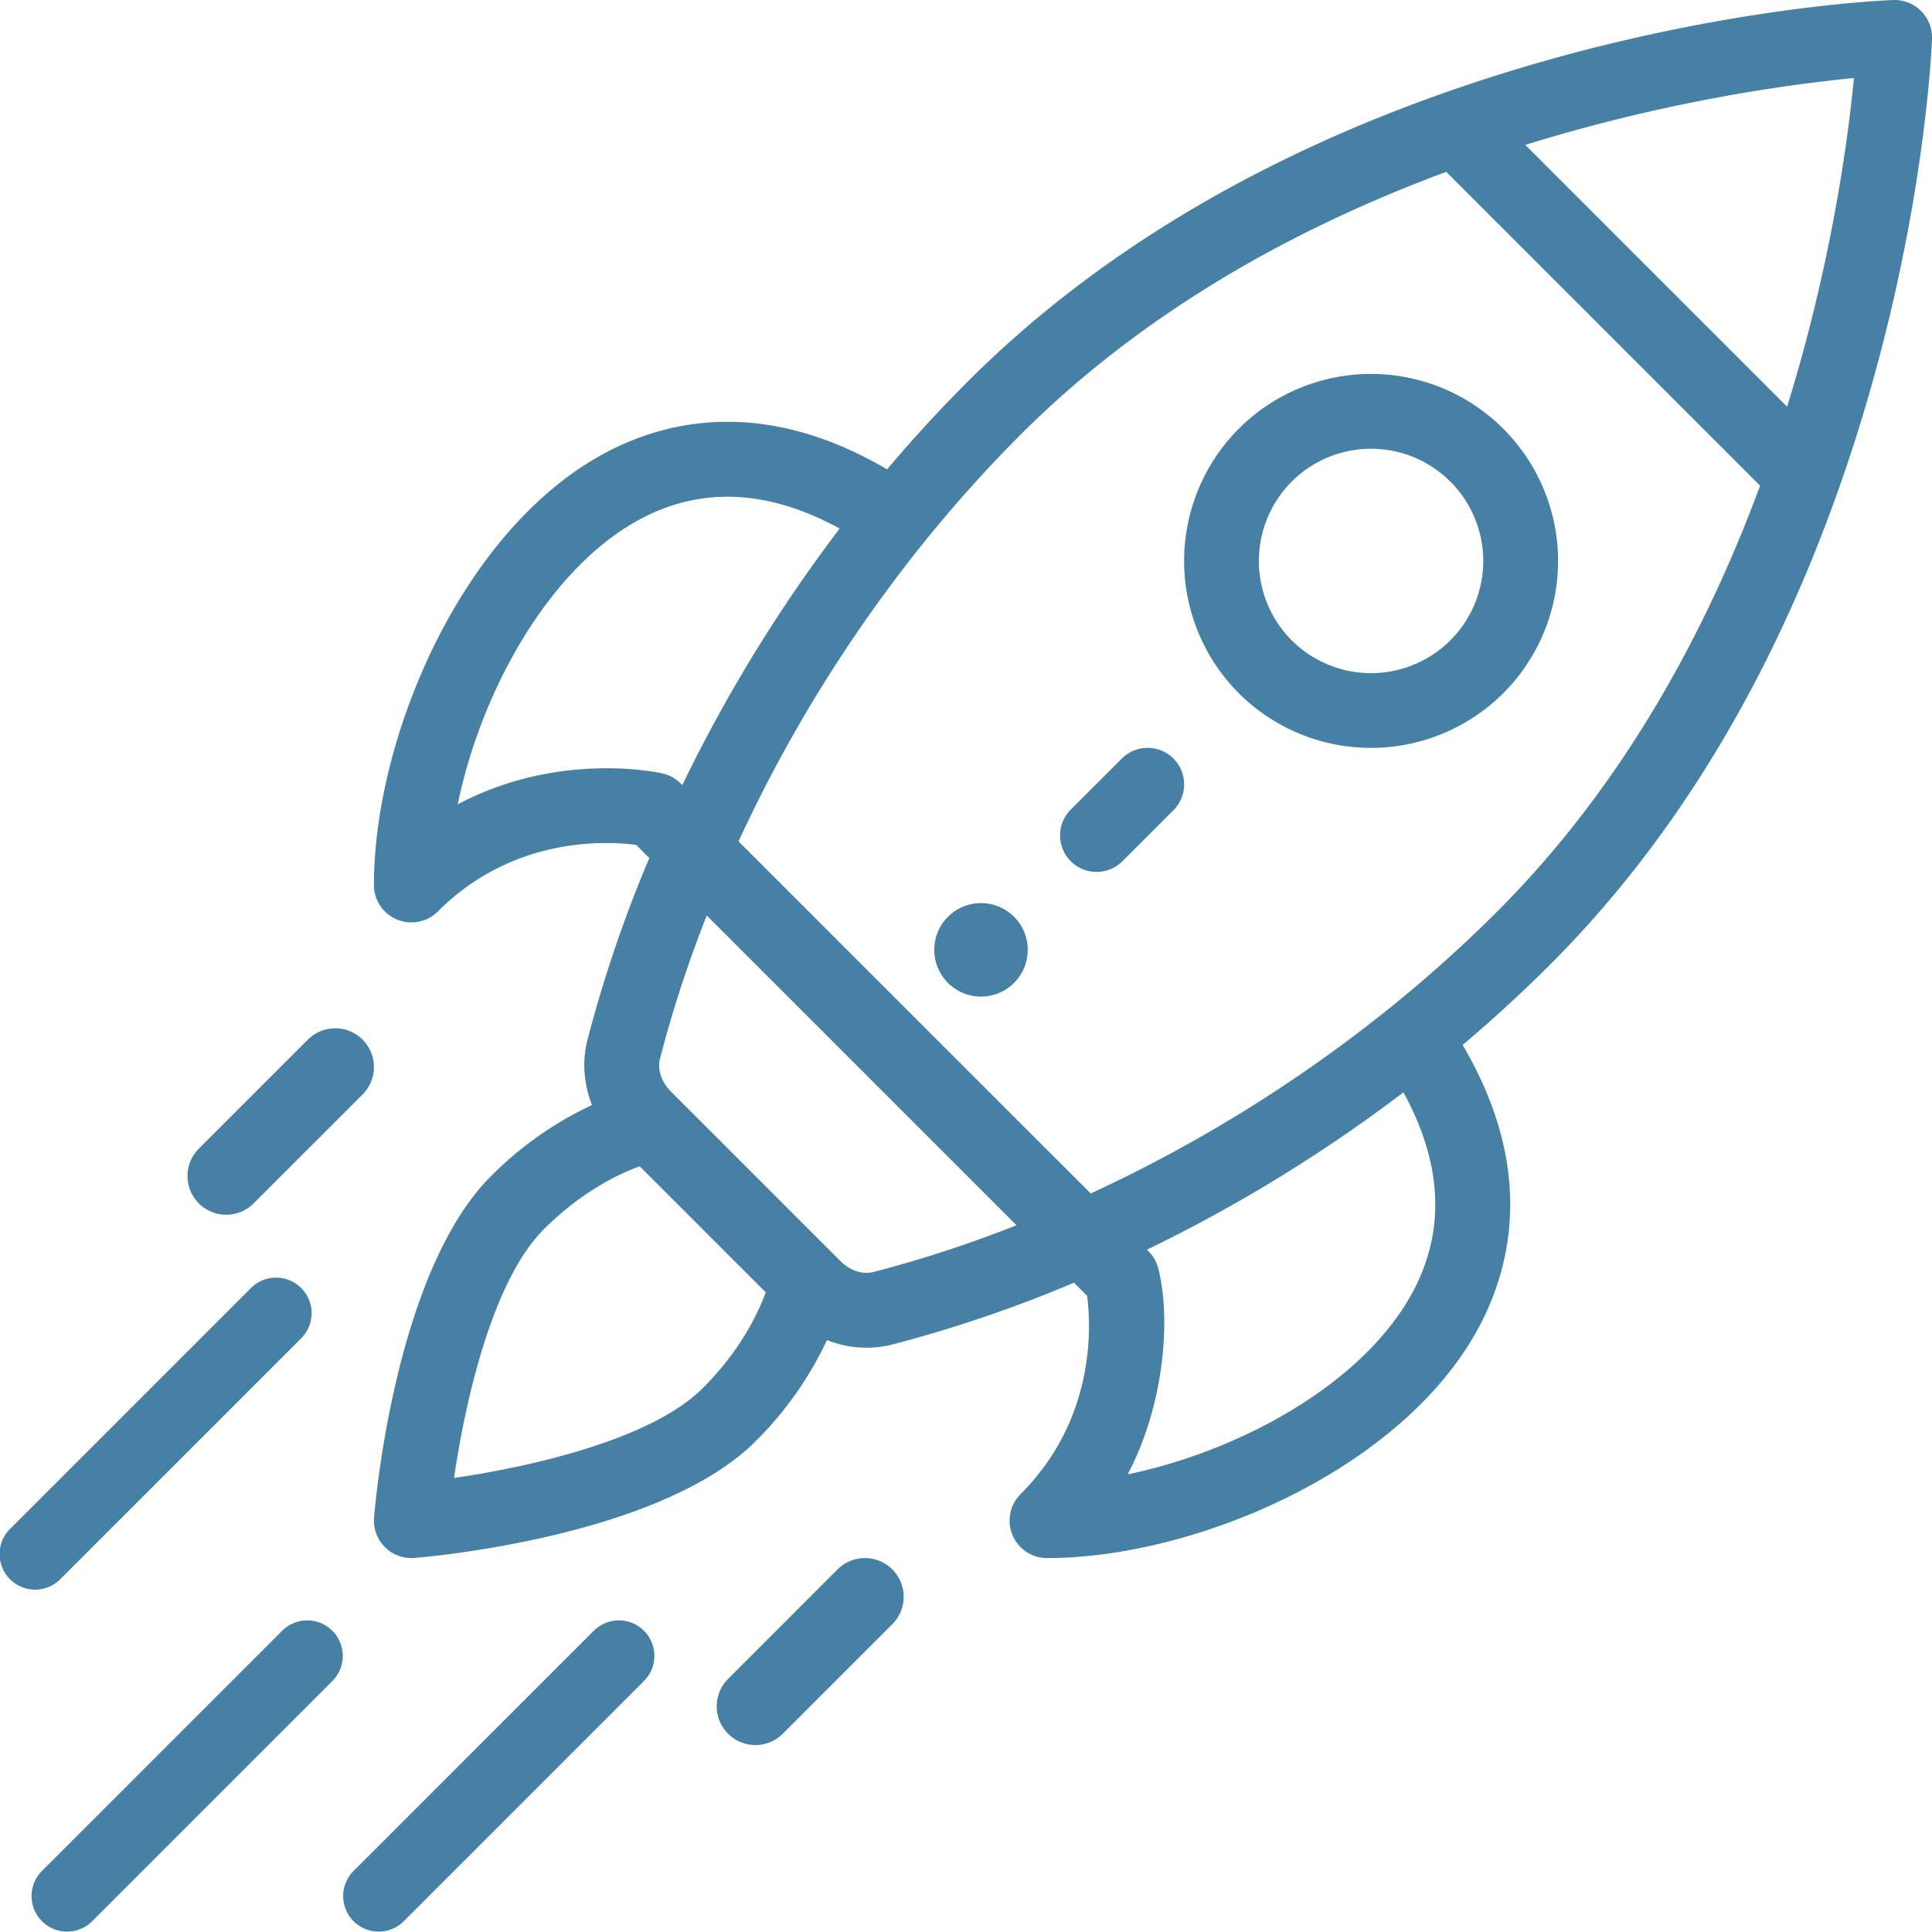 <svg width="62" height="62" xmlns="http://www.w3.org/2000/svg"><g fill="#4680A5" fill-rule="nonzero"><path d="M32.561 29.44a1.5 1.5 0 1 0-2.122 2.12 1.5 1.5 0 0 0 2.122-2.12zM48.241 13.759a5.998 5.998 0 0 0-8.487 0 6.01 6.01 0 0 0 0 8.487 6.009 6.009 0 0 0 8.487 0 5.998 5.998 0 0 0 0-8.487zm-1.697 6.79a3.605 3.605 0 0 1-5.092 0 3.606 3.606 0 0 1 0-5.093 3.599 3.599 0 0 1 5.092 0 3.599 3.599 0 0 1 0 5.092z"/><path d="M61.648.352a1.198 1.198 0 0 0-.893-.351c-.272.01-6.743.27-14.435 2.988-6.164 2.177-11.301 5.293-15.27 9.262a45.74 45.74 0 0 0-2.583 2.812c-3.924-2.31-7.069-1.586-9.057-.522-4.577 2.45-7.41 9.1-7.41 13.858a1.202 1.202 0 0 0 2.052.85c2.414-2.414 5.392-2.263 6.364-2.135l.421.421a42.277 42.277 0 0 0-1.985 5.838c-.177.69-.117 1.42.146 2.088a11.383 11.383 0 0 0-3.246 2.288c-3.094 3.094-3.723 10.635-3.748 10.954a1.202 1.202 0 0 0 1.293 1.293c.32-.025 7.86-.653 10.954-3.747a11.383 11.383 0 0 0 2.288-3.245 3.394 3.394 0 0 0 2.09.144 42.282 42.282 0 0 0 5.836-1.985l.421.421c.128.973.279 3.95-2.135 6.364a1.202 1.202 0 0 0 .85 2.052c4.757 0 11.409-2.833 13.858-7.41 1.064-1.988 1.788-5.133-.522-9.057a45.756 45.756 0 0 0 2.813-2.583c3.969-3.969 7.084-9.107 9.26-15.27C61.73 7.988 61.99 1.517 62 1.245a1.202 1.202 0 0 0-.352-.893zm-46.96 25.462c.746-3.614 2.915-7.579 5.857-9.154 1.967-1.052 4.116-.949 6.401.302a48.6 48.6 0 0 0-5.05 8.232c-.018-.01-.234-.283-.636-.374-.166-.037-3.346-.72-6.573.994zm7.863 18.735c-1.653 1.653-5.53 2.524-7.98 2.88.356-2.45 1.228-6.327 2.88-7.98.926-.925 2-1.627 3.078-2.022l4.045 4.045c-.396 1.078-1.097 2.151-2.023 3.077zm5.48-3.73c-.348.09-.75-.041-1.05-.34a22337.974 22337.974 0 0 0-5.459-5.459c-.3-.3-.43-.703-.341-1.05a39.03 39.03 0 0 1 1.5-4.59l9.94 9.939a39.003 39.003 0 0 1-4.59 1.5zm17.309.636c-1.575 2.942-5.54 5.111-9.153 5.858 1.152-2.168 1.406-4.928.985-6.602-.098-.388-.351-.584-.366-.607a48.618 48.618 0 0 0 8.232-5.05c1.251 2.286 1.354 4.435.302 6.401zm2.71-12.205a43.628 43.628 0 0 1-3.467 3.11 46.18 46.18 0 0 1-9.581 5.94L23.7 27a46.172 46.172 0 0 1 5.94-9.583 43.619 43.619 0 0 1 3.11-3.467c3.56-3.56 8.156-6.395 13.662-8.435l10.072 10.072c-2.04 5.506-4.874 10.102-8.435 13.663zm9.3-16.198L48.948 4.65c4.578-1.422 8.56-1.954 10.547-2.146-.191 1.988-.724 5.97-2.145 10.547z"/><path d="M28.636 50.364a1.243 1.243 0 0 0-1.758 0l-3.514 3.515a1.242 1.242 0 1 0 1.758 1.757l3.514-3.515a1.242 1.242 0 0 0 0-1.757zM11.636 33.364a1.242 1.242 0 0 0-1.757 0l-3.515 3.514a1.243 1.243 0 0 0 1.757 1.758l3.515-3.514a1.243 1.243 0 0 0 0-1.758zM20.666 52.334a1.14 1.14 0 0 0-1.612 0l-7.72 7.72a1.14 1.14 0 0 0 1.612 1.612l7.72-7.72a1.14 1.14 0 0 0 0-1.612zM10.666 52.334a1.14 1.14 0 0 0-1.612 0l-7.72 7.72a1.14 1.14 0 0 0 1.612 1.612l7.72-7.72a1.14 1.14 0 0 0 0-1.612zM9.666 41.334a1.14 1.14 0 0 0-1.612 0l-7.72 7.72a1.14 1.14 0 1 0 1.612 1.612l7.72-7.72a1.14 1.14 0 0 0 0-1.612zM37.657 24.343a1.172 1.172 0 0 0-1.657 0L34.343 26A1.172 1.172 0 0 0 36 27.657L37.657 26c.457-.457.457-1.2 0-1.657z"/></g></svg>